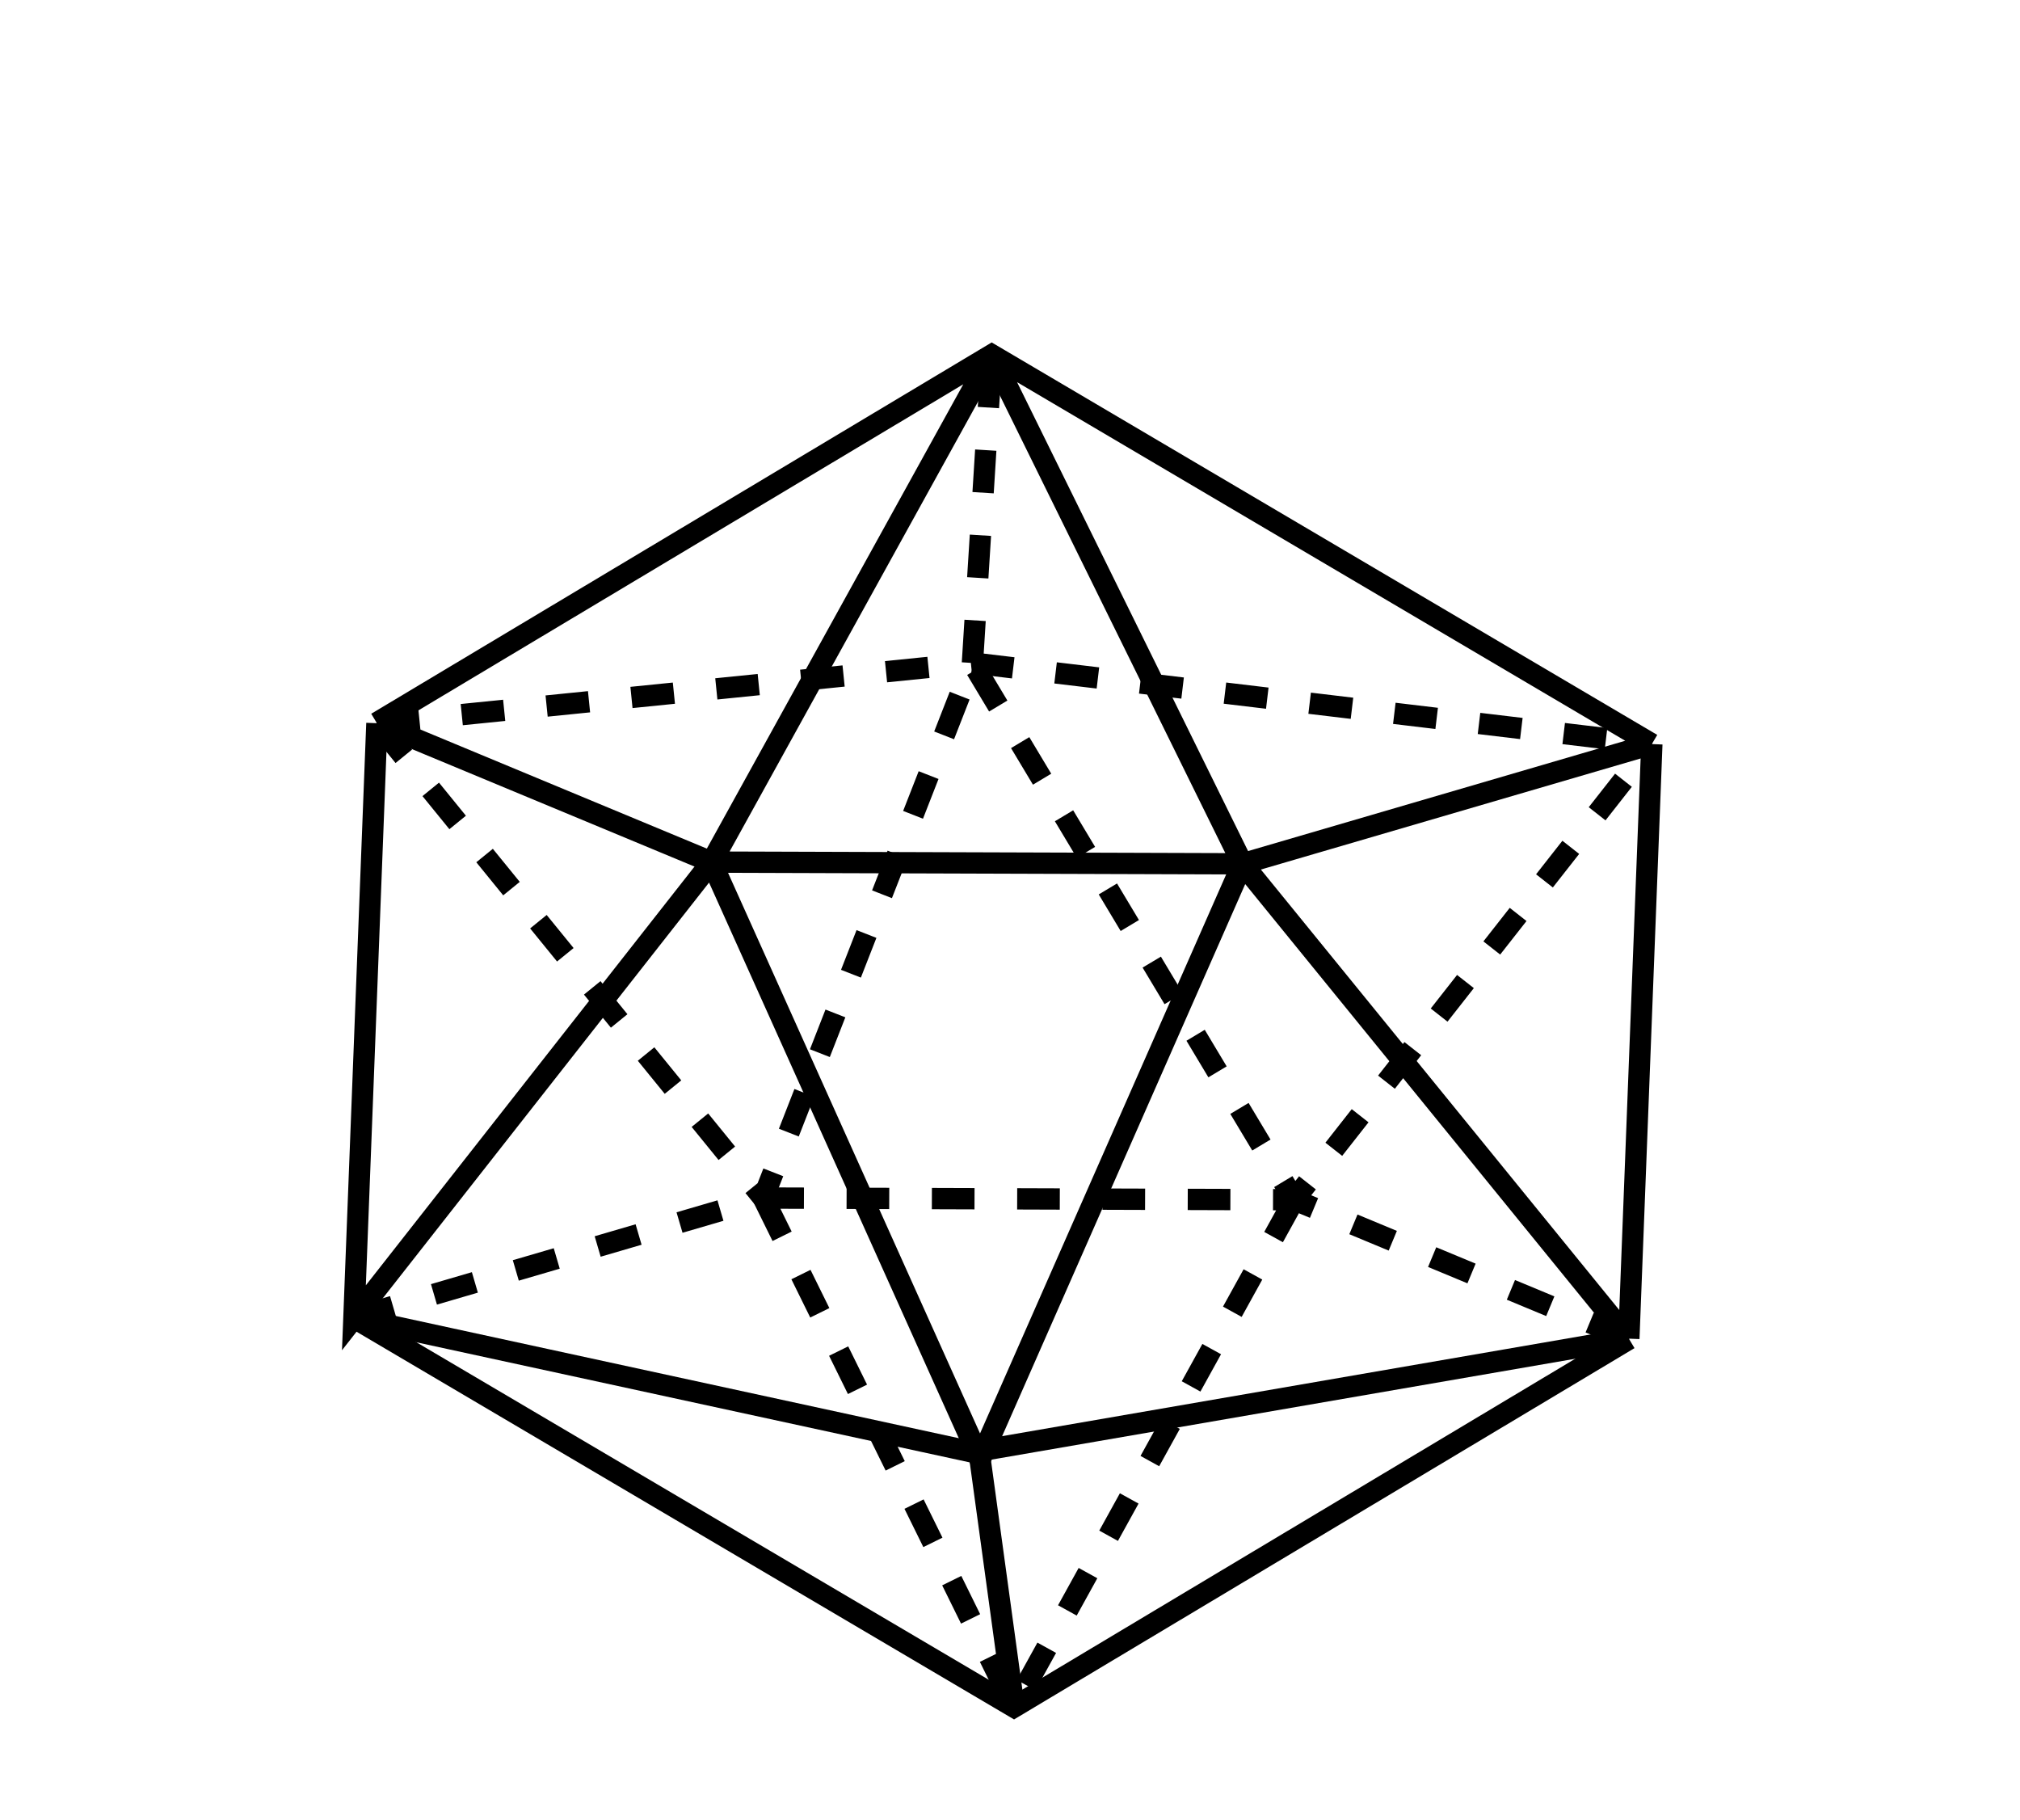 <svg xmlns="http://www.w3.org/2000/svg" viewBox="0 0 142.107 128"><g aria-label="Icosahedron" stroke-width=".265"></g><path d="M26.501 50.845l43.267-25.888 46.439 27.378M26.501 50.845l23.557 9.792 37.35.12 28.799-8.422M50.058 60.637l19.71-35.68M87.409 60.758L69.768 24.957" fill="none" stroke="#000" stroke-width="1.5"/><path d="M26.515 50.867L68.41 46.63l47.797 5.705M68.41 46.63l1.358-21.673" fill="none" stroke="#000" stroke-width="1.5" stroke-dasharray="3,3"/><path d="M114.603 94.177l-43.267 25.888-46.439-27.378" fill="none" stroke="#000" stroke-width="1.5"/><path d="M114.603 94.177l-23.557-9.793-37.35-.12-28.799 8.423M91.046 84.384l-19.71 35.68M53.695 84.264l17.641 35.8" fill="none" stroke="#000" stroke-width="1.5" stroke-dasharray="3,3"/><path d="M114.589 94.155l-46.172 7.978-43.52-9.446M68.952 102.668l2.384 17.397" fill="none" stroke="#000" stroke-width="1.5"/><path d="M50.058 60.637l18.894 42.03 18.457-41.91M114.589 94.155l-27.18-33.397M116.207 52.335l-1.618 41.82M50.058 60.637l-25.16 32.05 1.617-41.82" fill="none" stroke="#000" stroke-width="1.5"/><path d="M26.515 50.867l27.18 33.397L68.41 46.63l22.636 37.754 25.16-32.049" fill="none" stroke="#000" stroke-width="1.5" stroke-dasharray="3,3"/></svg>
